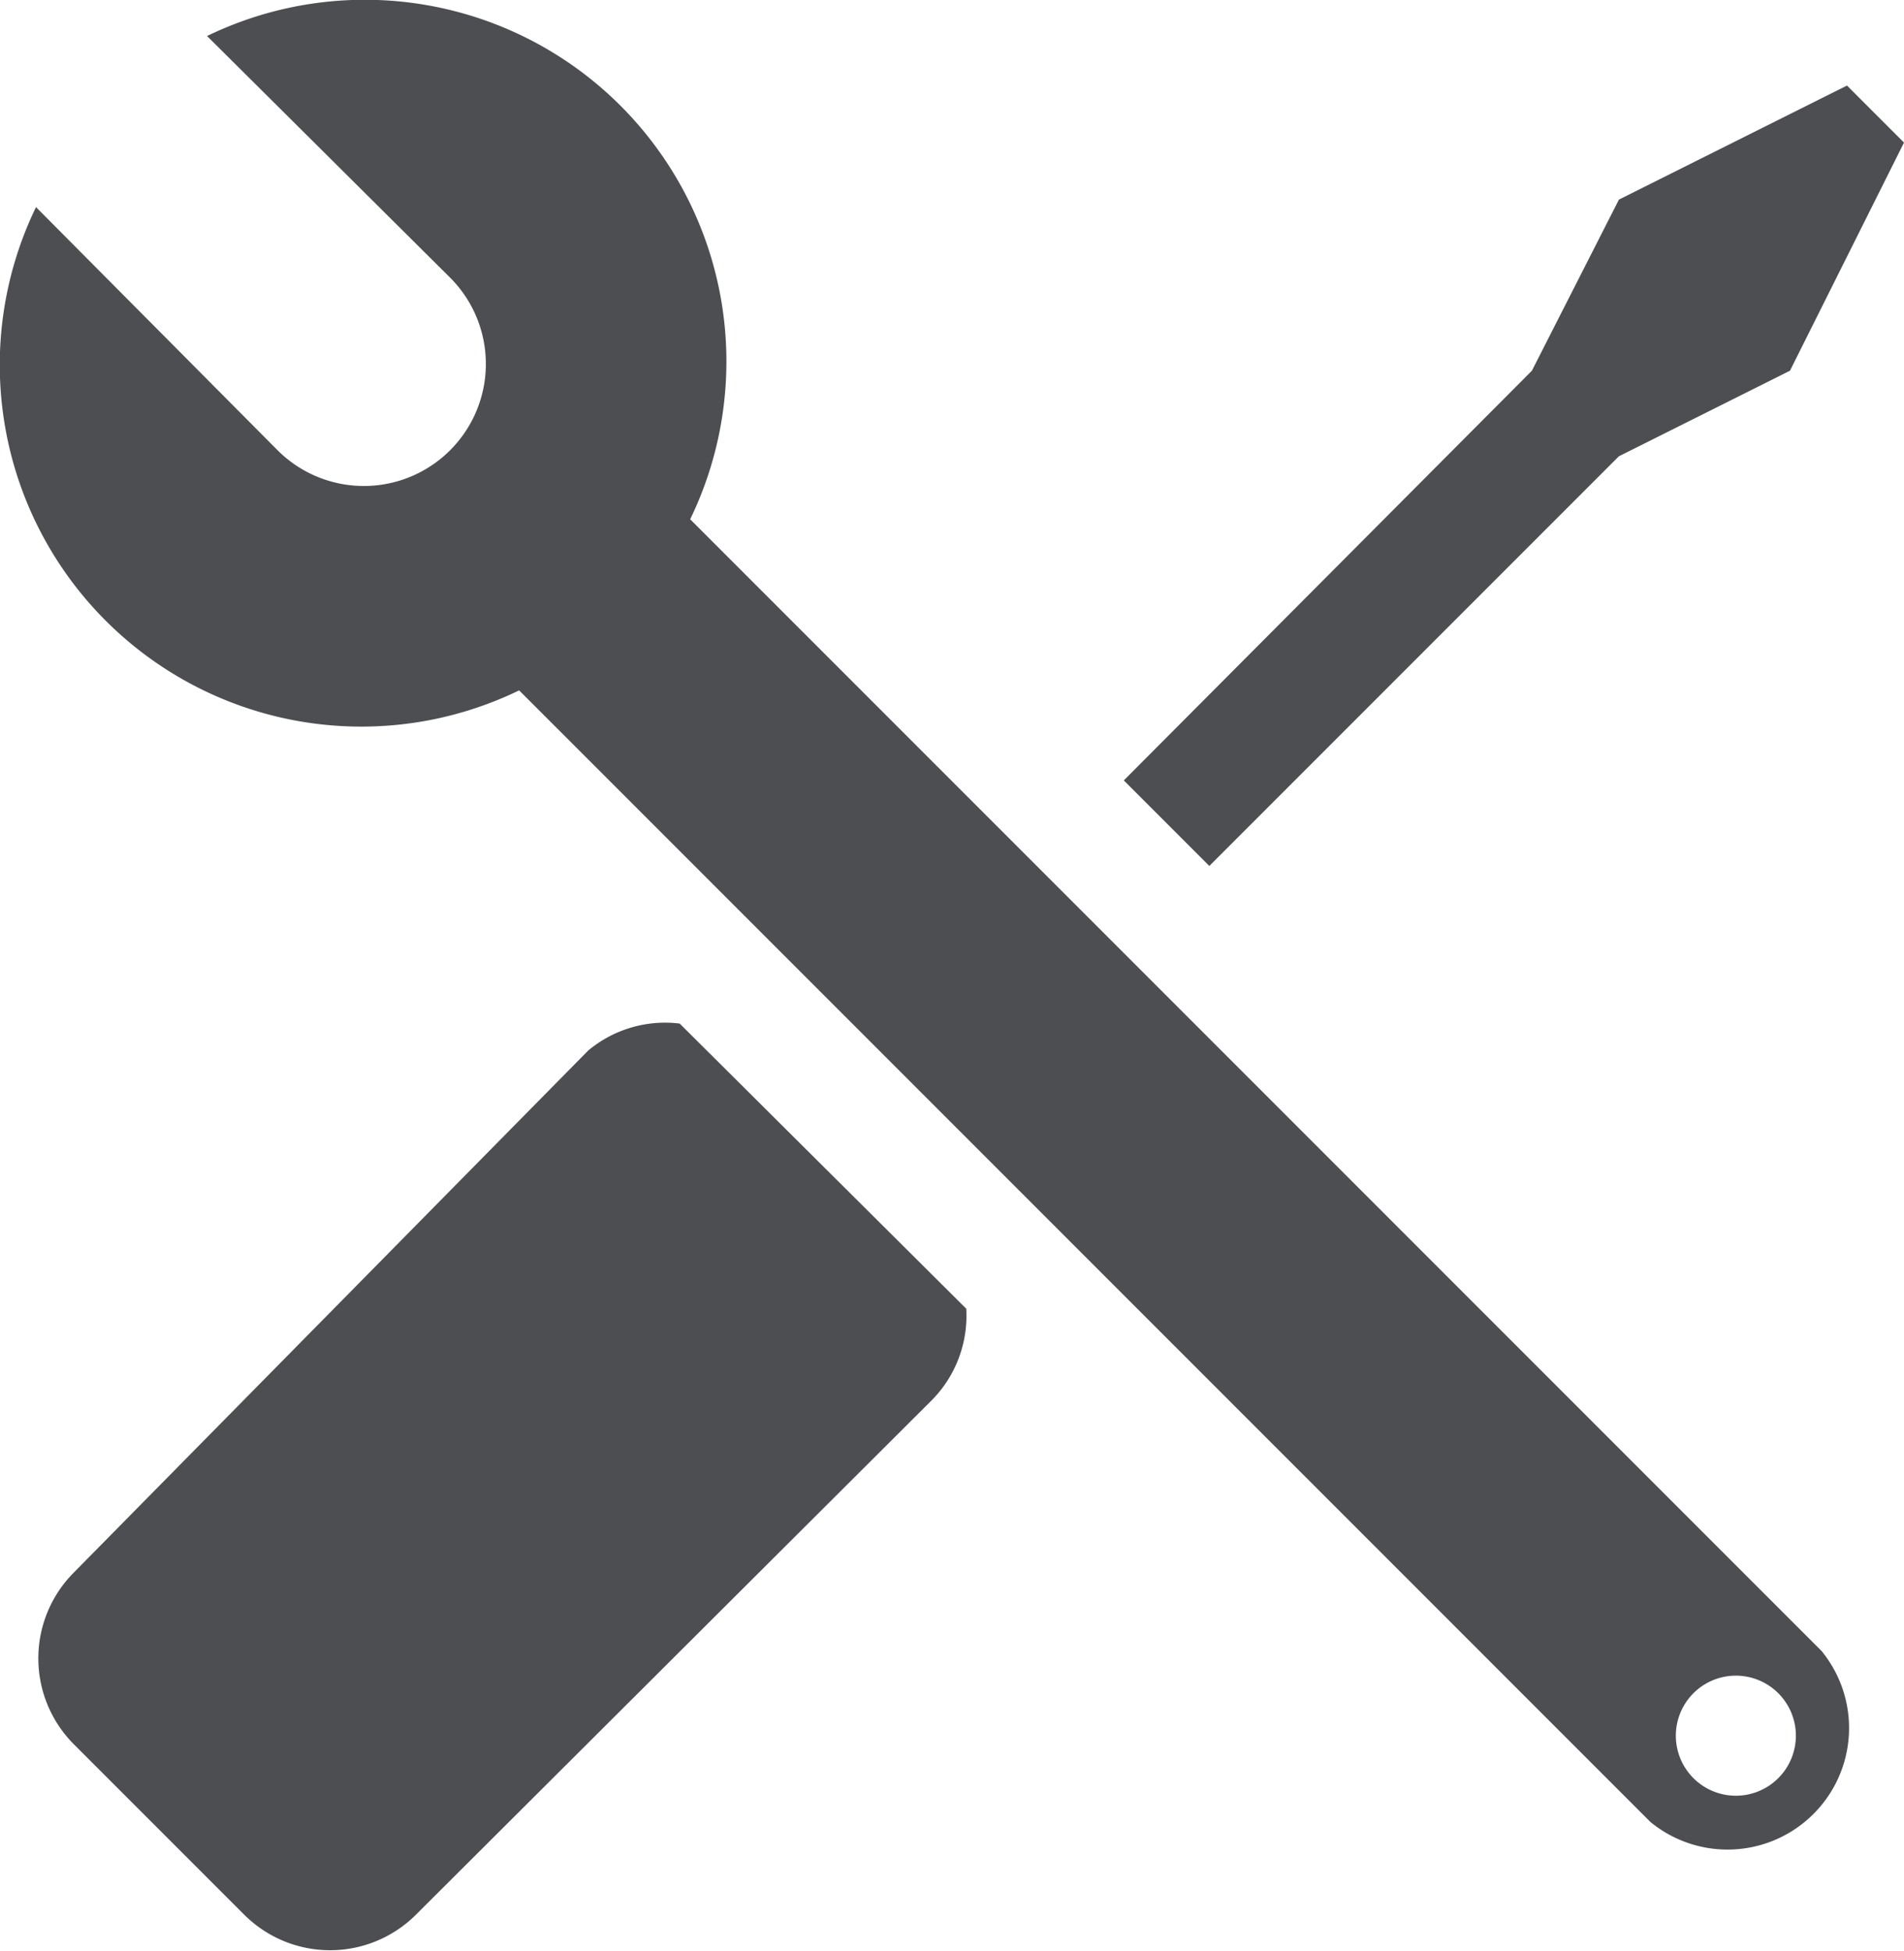 <svg xmlns="http://www.w3.org/2000/svg" viewBox="0 0 12.69 13"><title>Know Issues</title><g id="Warstwa_2" data-name="Warstwa 2"><g id="Menu"><polygon points="8.06 5.77 10.79 3.04 11.93 2.47 12.69 0.95 12.31 0.57 10.79 1.33 10.21 2.47 7.49 5.2 8.06 5.77" fill="#4c4e52"/><path d="M4.53,6.82A.8.8,0,0,0,3.92,7L.49,10.48a.81.81,0,0,0,0,1.14l1.14,1.14a.81.81,0,0,0,1.14,0L6.21,9.33a.8.8,0,0,0,.23-.61Z" fill="#4c4e52"/><path d="M1.38.24,3,1.85A.81.81,0,1,1,1.85,3L.24,1.38A2.41,2.41,0,0,0,3.46,4.6L11,12.14A.81.81,0,0,0,12.14,11L4.6,3.46A2.41,2.41,0,0,0,1.38.24ZM11.85,11.85a.4.4,0,1,1,0-.57A.4.4,0,0,1,11.85,11.85Z" fill="#4c4e52"/></g></g></svg>